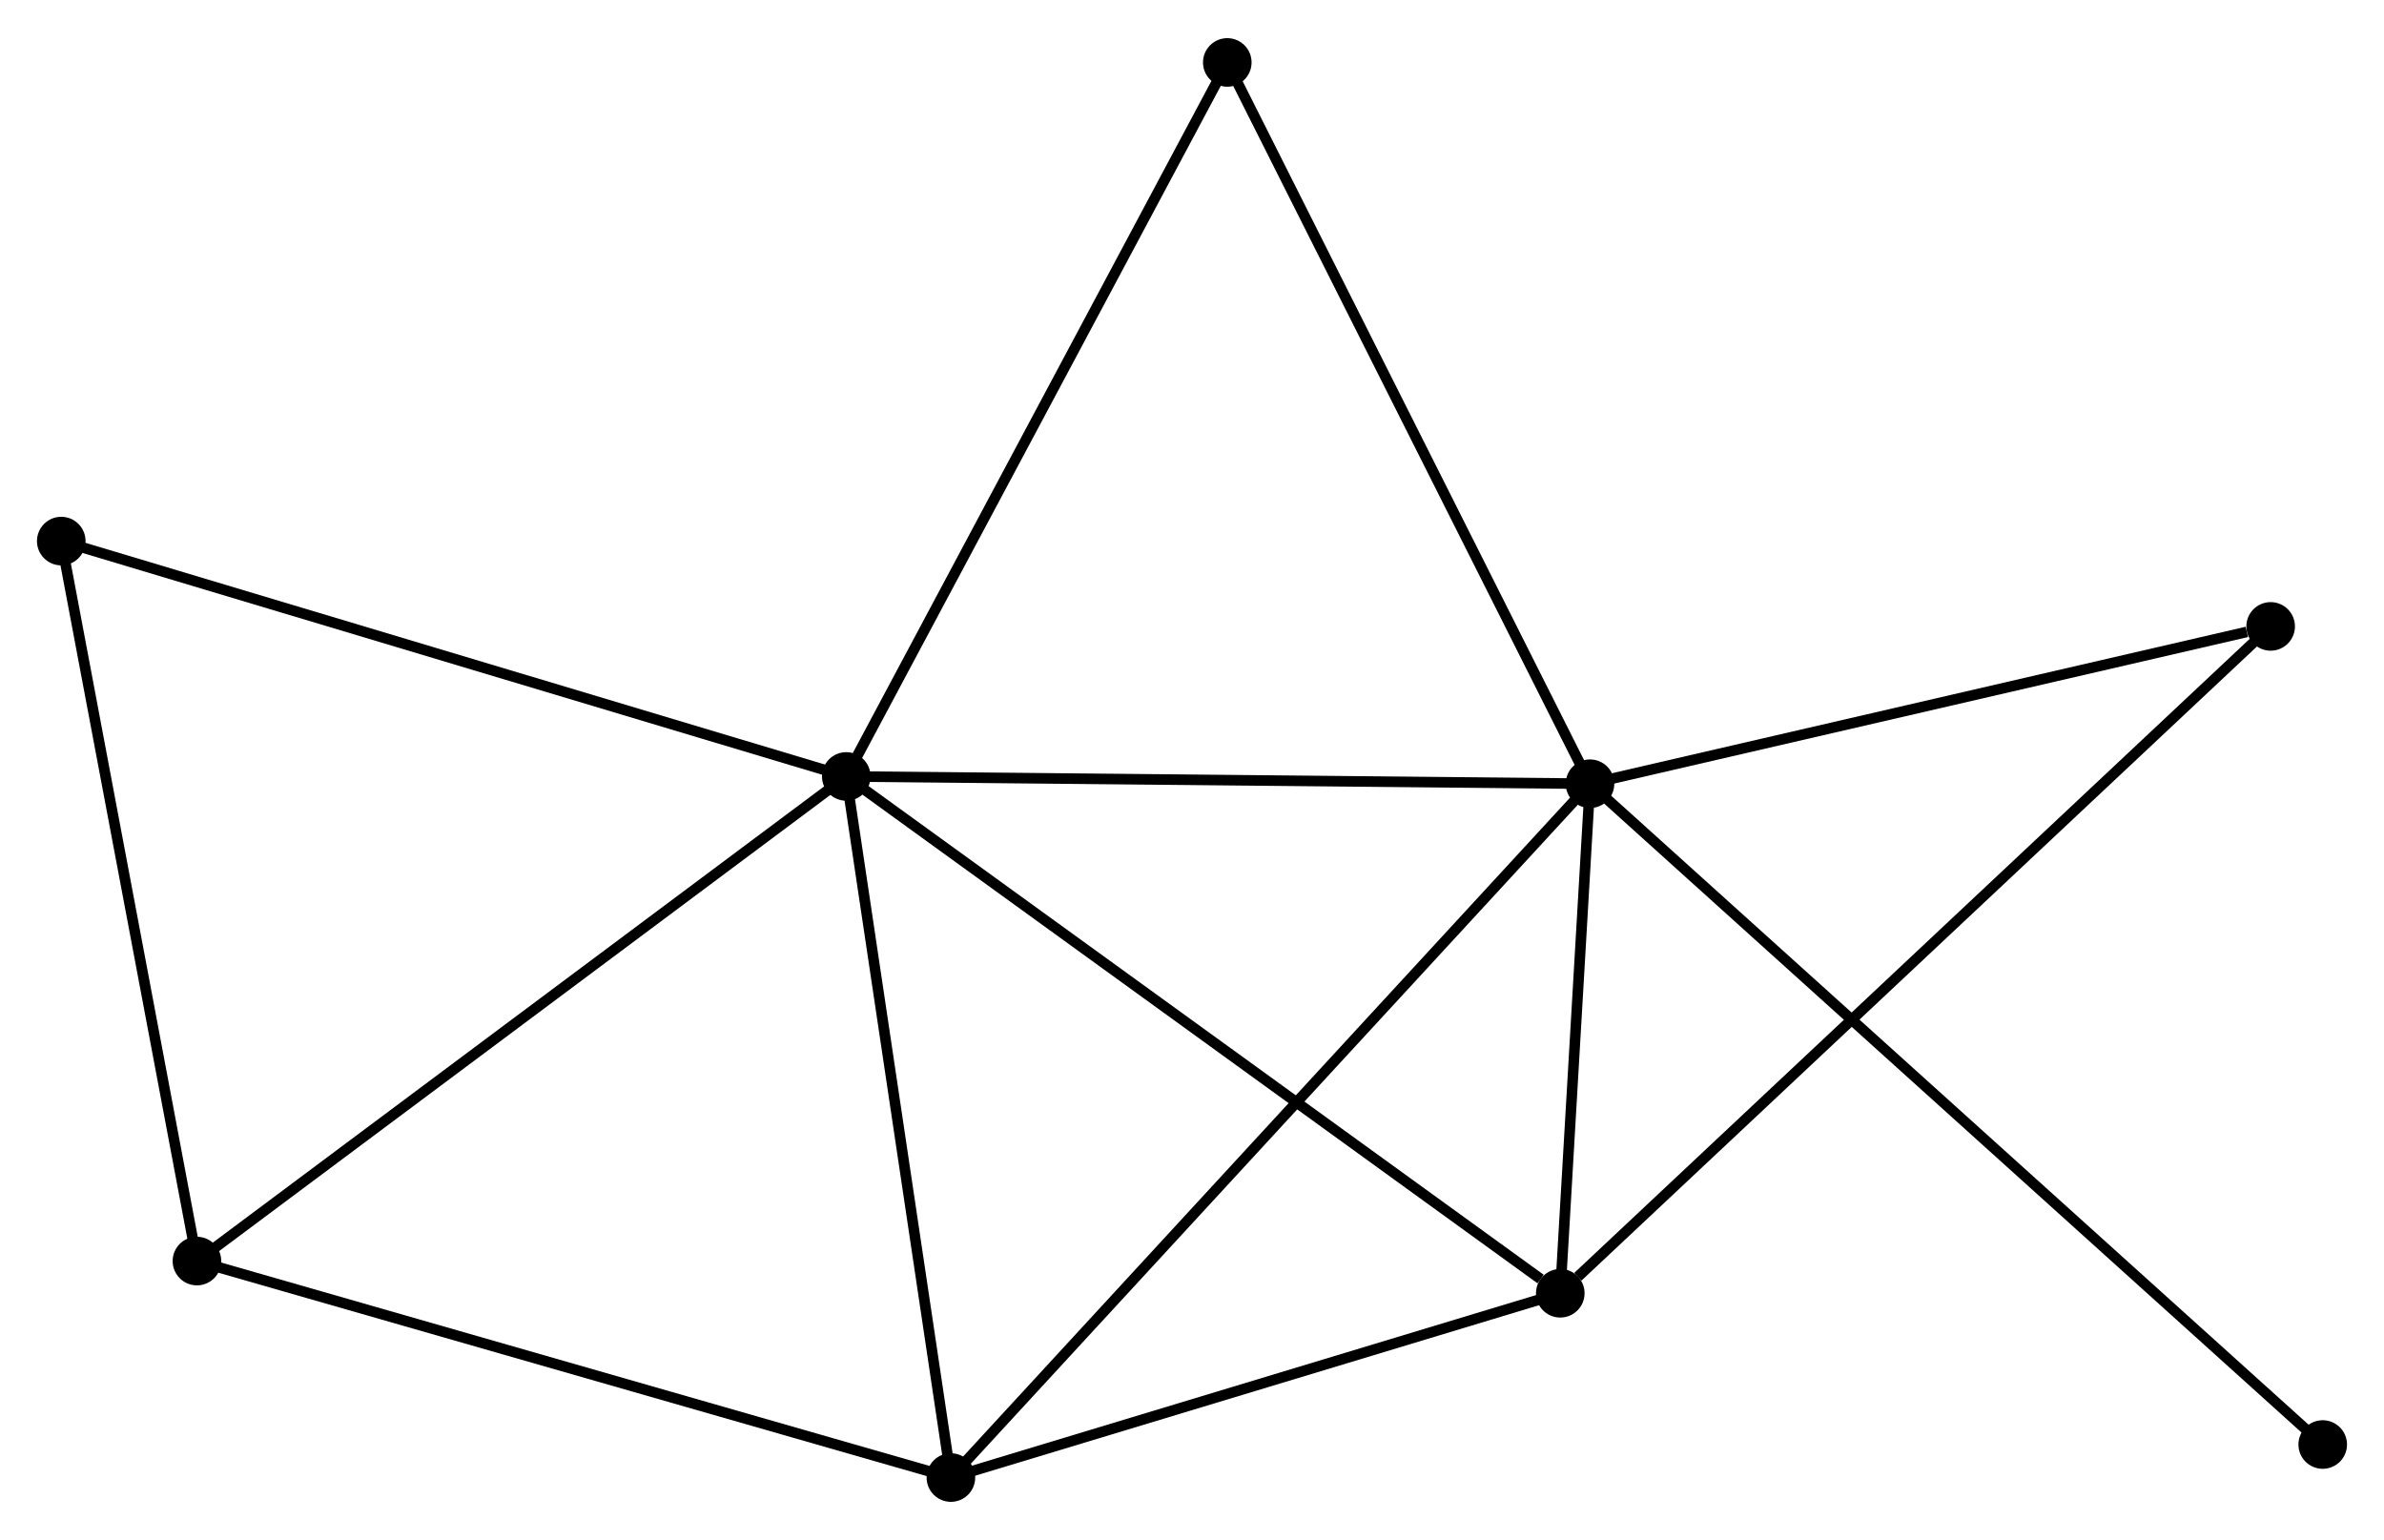 <?xml version="1.0" encoding="UTF-8" standalone="no"?>
<!DOCTYPE svg PUBLIC "-//W3C//DTD SVG 1.1//EN"
 "http://www.w3.org/Graphics/SVG/1.1/DTD/svg11.dtd">
<!-- Generated by graphviz version 2.36.0 (20140111.2315)
 -->
<!-- Title: %3 Pages: 1 -->
<svg width="226pt" height="146pt"
 viewBox="0.00 0.00 225.71 145.59" xmlns="http://www.w3.org/2000/svg" xmlns:xlink="http://www.w3.org/1999/xlink">
<g id="graph0" class="graph" transform="scale(1 1) rotate(0) translate(4 141.585)">
<title>%3</title>
<!-- 0 -->
<g id="node1" class="node"><title>0</title>
<ellipse fill="black" stroke="black" cx="76.123" cy="-68.181" rx="1.8" ry="1.8"/>
</g>
<!-- 1 -->
<g id="node2" class="node"><title>1</title>
<ellipse fill="black" stroke="black" cx="146.538" cy="-67.492" rx="1.8" ry="1.8"/>
</g>
<!-- 0&#45;&#45;1 -->
<g id="edge1" class="edge"><title>0&#45;&#45;1</title>
<path fill="none" stroke="black" d="M78.154,-68.161C88.437,-68.061 134.646,-67.608 144.632,-67.511"/>
</g>
<!-- 2 -->
<g id="node3" class="node"><title>2</title>
<ellipse fill="black" stroke="black" cx="143.722" cy="-19.249" rx="1.8" ry="1.8"/>
</g>
<!-- 0&#45;&#45;2 -->
<g id="edge2" class="edge"><title>0&#45;&#45;2</title>
<path fill="none" stroke="black" d="M77.794,-66.972C87.065,-60.261 132.117,-27.65 141.861,-20.596"/>
</g>
<!-- 3 -->
<g id="node4" class="node"><title>3</title>
<ellipse fill="black" stroke="black" cx="86.028" cy="-1.8" rx="1.8" ry="1.8"/>
</g>
<!-- 0&#45;&#45;3 -->
<g id="edge3" class="edge"><title>0&#45;&#45;3</title>
<path fill="none" stroke="black" d="M76.408,-66.266C77.855,-56.573 84.355,-13.01 85.76,-3.597"/>
</g>
<!-- 4 -->
<g id="node5" class="node"><title>4</title>
<ellipse fill="black" stroke="black" cx="14.646" cy="-22.297" rx="1.8" ry="1.8"/>
</g>
<!-- 0&#45;&#45;4 -->
<g id="edge4" class="edge"><title>0&#45;&#45;4</title>
<path fill="none" stroke="black" d="M74.603,-67.047C66.171,-60.754 25.2,-30.174 16.338,-23.56"/>
</g>
<!-- 5 -->
<g id="node6" class="node"><title>5</title>
<ellipse fill="black" stroke="black" cx="112.196" cy="-135.785" rx="1.8" ry="1.8"/>
</g>
<!-- 0&#45;&#45;5 -->
<g id="edge5" class="edge"><title>0&#45;&#45;5</title>
<path fill="none" stroke="black" d="M77.014,-69.852C81.962,-79.124 106.003,-124.179 111.203,-133.924"/>
</g>
<!-- 6 -->
<g id="node7" class="node"><title>6</title>
<ellipse fill="black" stroke="black" cx="1.8" cy="-90.466" rx="1.8" ry="1.8"/>
</g>
<!-- 0&#45;&#45;6 -->
<g id="edge6" class="edge"><title>0&#45;&#45;6</title>
<path fill="none" stroke="black" d="M74.285,-68.732C64.003,-71.815 13.687,-86.902 3.573,-89.935"/>
</g>
<!-- 1&#45;&#45;2 -->
<g id="edge7" class="edge"><title>1&#45;&#45;2</title>
<path fill="none" stroke="black" d="M146.417,-65.419C145.954,-57.484 144.296,-29.09 143.839,-21.261"/>
</g>
<!-- 1&#45;&#45;3 -->
<g id="edge8" class="edge"><title>1&#45;&#45;3</title>
<path fill="none" stroke="black" d="M145.042,-65.868C136.598,-56.7 94.991,-11.531 87.264,-3.142"/>
</g>
<!-- 1&#45;&#45;5 -->
<g id="edge9" class="edge"><title>1&#45;&#45;5</title>
<path fill="none" stroke="black" d="M145.689,-69.18C140.979,-78.546 118.091,-124.061 113.141,-133.905"/>
</g>
<!-- 7 -->
<g id="node8" class="node"><title>7</title>
<ellipse fill="black" stroke="black" cx="210.979" cy="-82.388" rx="1.8" ry="1.8"/>
</g>
<!-- 1&#45;&#45;7 -->
<g id="edge10" class="edge"><title>1&#45;&#45;7</title>
<path fill="none" stroke="black" d="M148.397,-67.922C157.642,-70.059 198.623,-79.532 208.723,-81.867"/>
</g>
<!-- 8 -->
<g id="node9" class="node"><title>8</title>
<ellipse fill="black" stroke="black" cx="215.908" cy="-4.928" rx="1.8" ry="1.8"/>
</g>
<!-- 1&#45;&#45;8 -->
<g id="edge11" class="edge"><title>1&#45;&#45;8</title>
<path fill="none" stroke="black" d="M147.987,-66.185C157.015,-58.043 205.462,-14.348 214.467,-6.227"/>
</g>
<!-- 2&#45;&#45;3 -->
<g id="edge12" class="edge"><title>2&#45;&#45;3</title>
<path fill="none" stroke="black" d="M141.802,-18.669C133.043,-16.02 96.91,-5.091 88.014,-2.401"/>
</g>
<!-- 2&#45;&#45;7 -->
<g id="edge13" class="edge"><title>2&#45;&#45;7</title>
<path fill="none" stroke="black" d="M145.384,-20.81C154.77,-29.622 201.016,-73.036 209.605,-81.099"/>
</g>
<!-- 3&#45;&#45;4 -->
<g id="edge14" class="edge"><title>3&#45;&#45;4</title>
<path fill="none" stroke="black" d="M84.263,-2.307C74.473,-5.118 26.9,-18.778 16.611,-21.733"/>
</g>
<!-- 4&#45;&#45;6 -->
<g id="edge15" class="edge"><title>4&#45;&#45;6</title>
<path fill="none" stroke="black" d="M14.275,-24.263C12.399,-34.218 3.969,-78.954 2.148,-88.621"/>
</g>
</g>
</svg>
